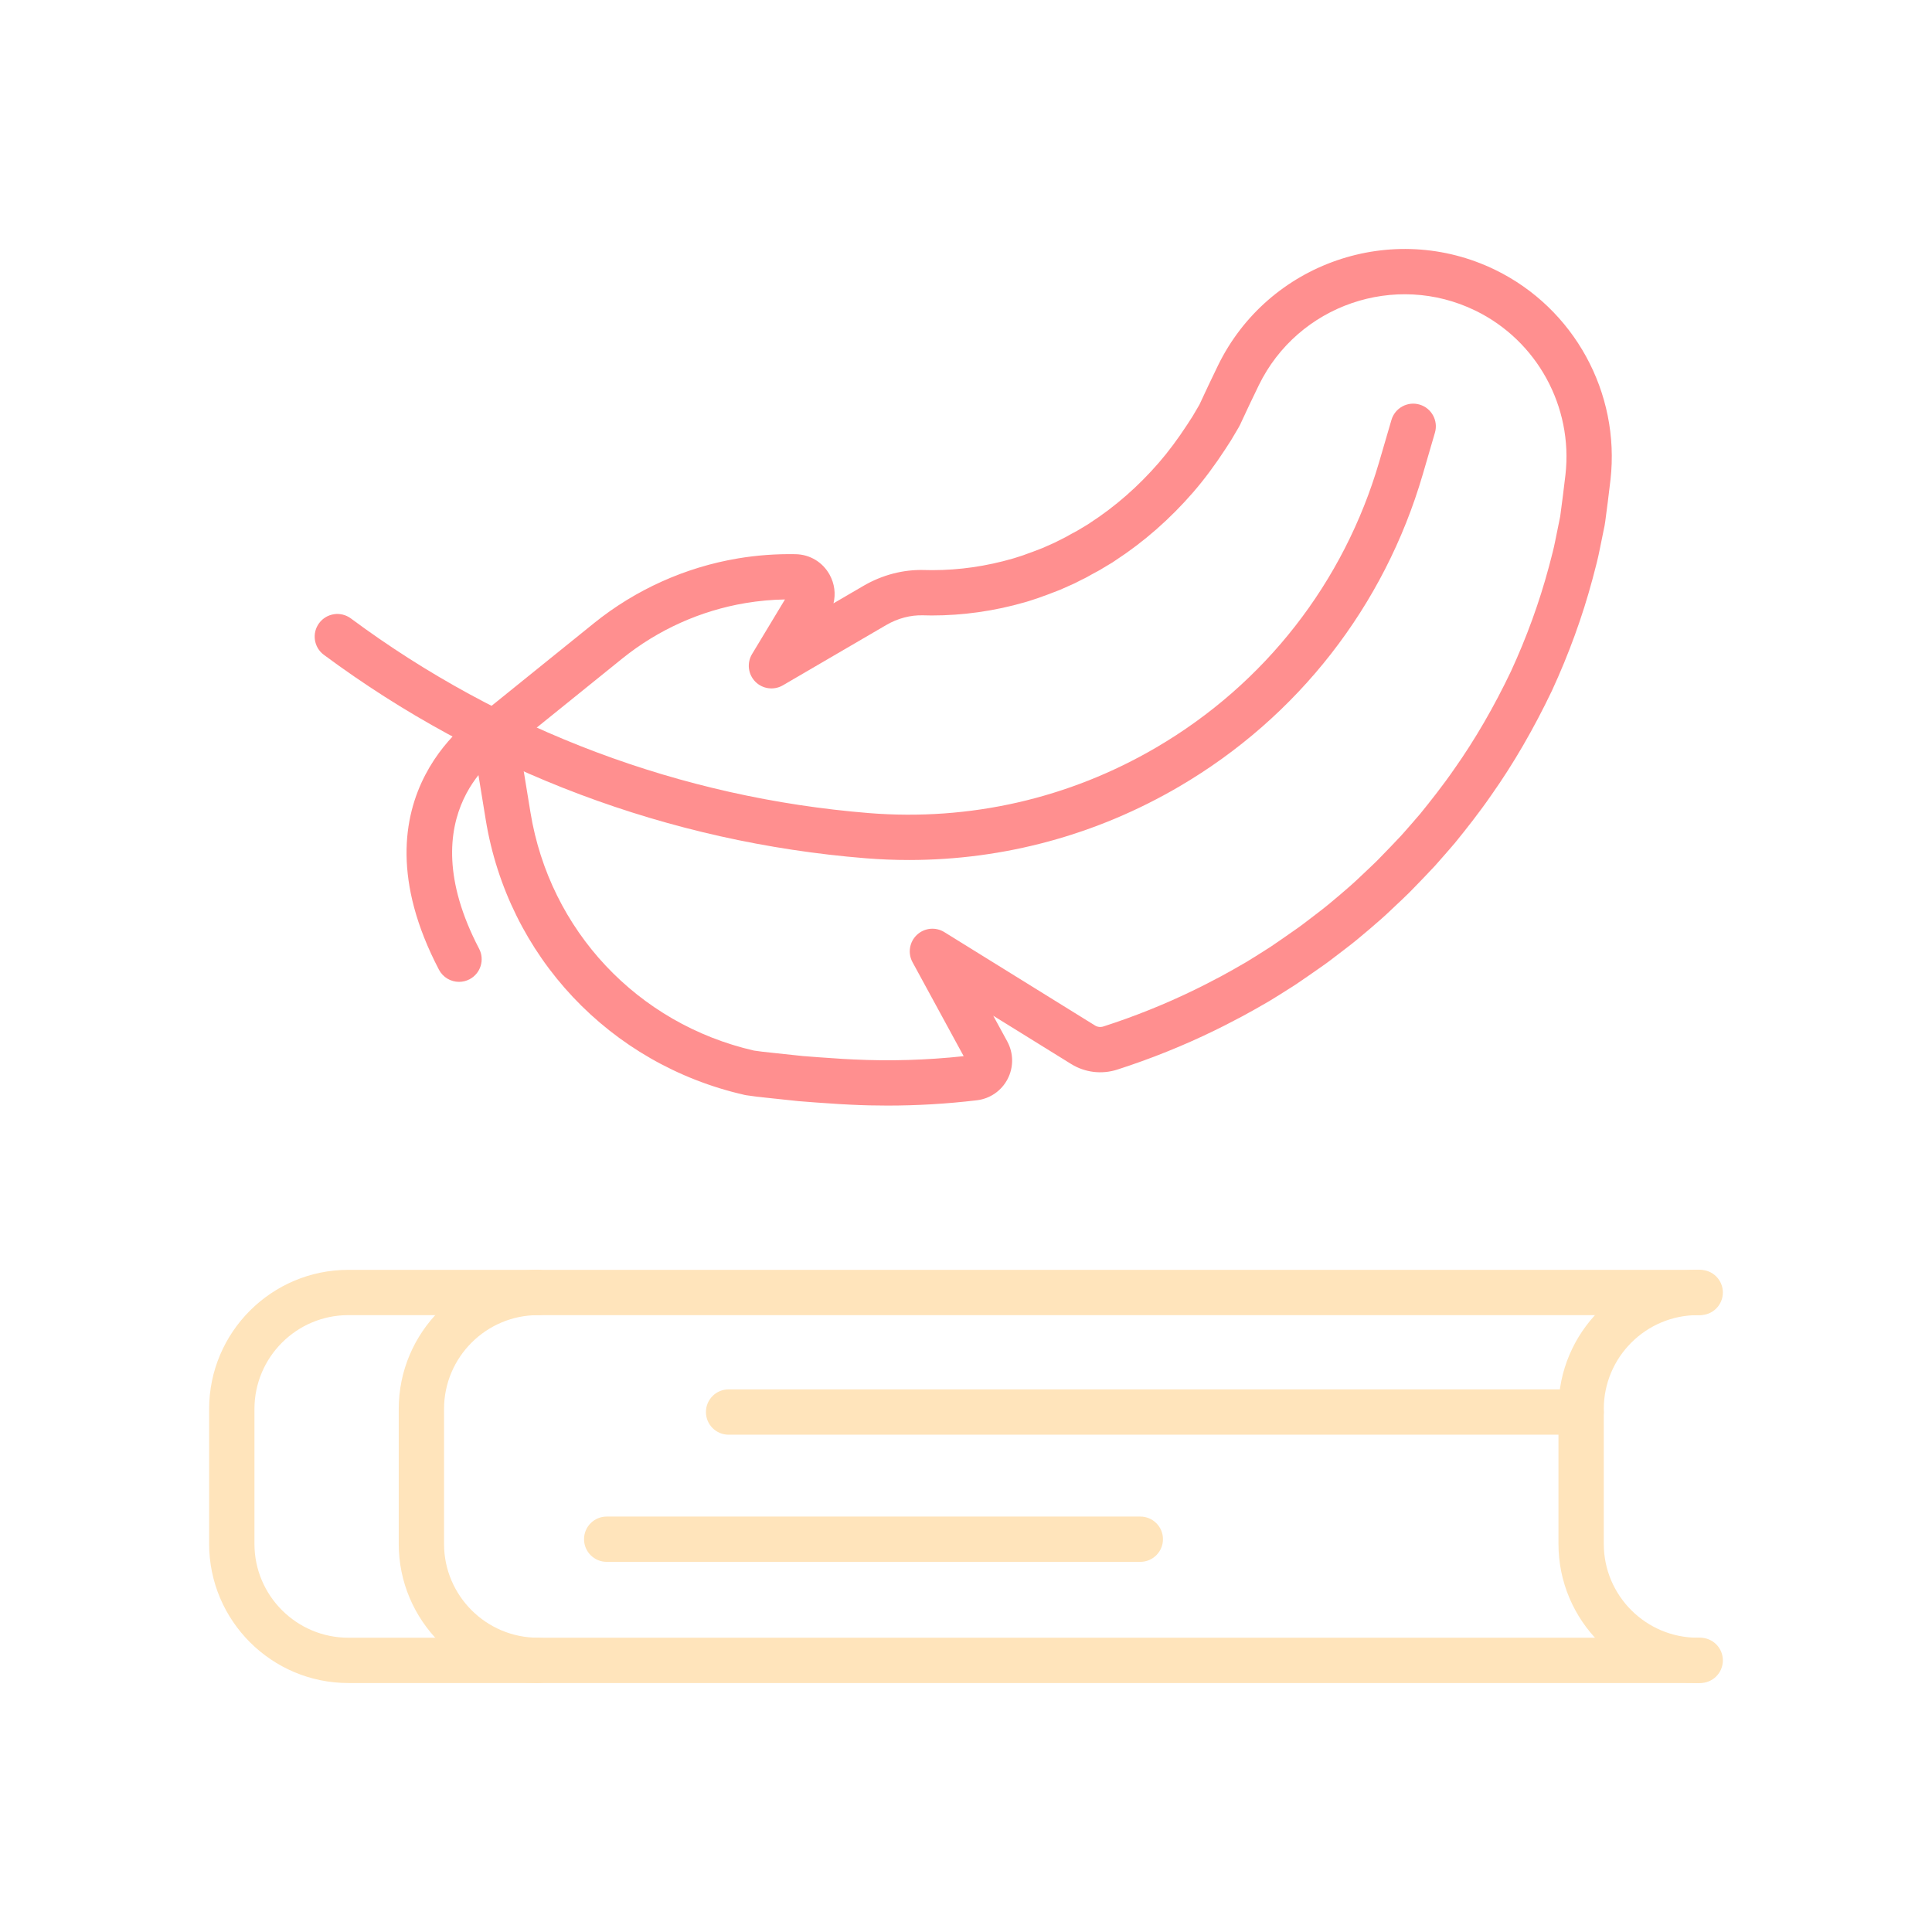 <svg width="97" height="97" viewBox="0 0 97 97" fill="none" xmlns="http://www.w3.org/2000/svg">
<path d="M45.638 43.178C44.908 43.178 44.175 43.149 43.441 43.089C33.593 42.292 24.194 38.761 16.259 32.876C15.754 32.502 15.649 31.79 16.023 31.285C16.398 30.781 17.11 30.675 17.615 31.049C25.207 36.68 34.201 40.06 43.624 40.822C48.685 41.23 53.674 40.092 58.053 37.528C63.503 34.338 67.478 29.244 69.247 23.183L69.86 21.085C70.036 20.483 70.668 20.136 71.271 20.312C71.874 20.488 72.22 21.12 72.044 21.723L71.432 23.821C69.499 30.441 65.156 36.006 59.203 39.491C55.054 41.92 50.404 43.178 45.638 43.178Z" fill="#FF8F8F"/>
<path d="M23.047 49.296C22.637 49.296 22.241 49.074 22.038 48.685C17.409 39.829 24.125 35.772 24.193 35.731C24.736 35.414 25.432 35.597 25.75 36.139C26.066 36.68 25.885 37.374 25.347 37.692C25.133 37.821 20.459 40.752 24.054 47.632C24.345 48.189 24.13 48.876 23.573 49.167C23.405 49.255 23.225 49.296 23.047 49.296Z" fill="#FF8F8F"/>
<path d="M44.562 55.508C43.953 55.508 43.345 55.494 42.741 55.464C42.531 55.457 42.356 55.446 42.18 55.435L40.958 55.352C40.668 55.332 40.378 55.311 40.089 55.285L38.471 55.113C38.143 55.078 37.804 55.042 37.459 54.987C37.434 54.983 37.41 54.978 37.386 54.973C30.61 53.435 25.507 48.011 24.387 41.156L23.703 36.965C23.637 36.561 23.793 36.153 24.111 35.897L29.825 31.285C31.914 29.601 34.413 28.478 37.051 28.036C38.004 27.876 38.98 27.806 39.946 27.824C40.667 27.839 41.305 28.224 41.653 28.855C41.901 29.306 41.965 29.814 41.847 30.292L43.346 29.417C44.294 28.864 45.356 28.587 46.41 28.619C46.536 28.623 46.661 28.625 46.787 28.625C46.799 28.625 46.811 28.625 46.823 28.625C48.162 28.625 49.517 28.43 50.851 28.044C50.947 28.018 51.024 27.992 51.101 27.966C51.188 27.936 51.275 27.907 51.364 27.881C51.429 27.858 51.494 27.834 51.559 27.809C51.659 27.771 51.759 27.734 51.861 27.7L52.345 27.514L52.847 27.291C52.861 27.285 52.874 27.279 52.888 27.273C52.942 27.252 53.017 27.212 53.097 27.171C53.18 27.128 53.264 27.084 53.349 27.044C53.46 26.993 53.575 26.928 53.696 26.858L53.782 26.809C53.792 26.803 53.802 26.798 53.812 26.793L54.072 26.654C54.105 26.637 54.125 26.623 54.146 26.61C54.192 26.582 54.238 26.553 54.285 26.527L54.528 26.381C54.537 26.375 54.546 26.37 54.554 26.366C54.61 26.334 54.652 26.308 54.684 26.284C54.703 26.27 54.722 26.257 54.742 26.244C55.996 25.43 57.152 24.417 58.179 23.234C58.668 22.669 59.138 22.038 59.615 21.307C59.666 21.224 59.719 21.142 59.773 21.061C59.834 20.969 59.892 20.882 59.931 20.809C59.936 20.8 59.941 20.791 59.947 20.782L60.203 20.345C60.208 20.337 60.212 20.329 60.217 20.322L60.245 20.263C60.492 19.73 60.816 19.037 61.154 18.345C63.672 13.187 69.917 11.037 75.077 13.552C79.028 15.479 81.351 19.714 80.858 24.091C80.857 24.092 80.857 24.093 80.857 24.093C80.773 24.831 80.676 25.568 80.593 26.193C80.591 26.206 80.589 26.218 80.587 26.231C80.578 26.294 80.572 26.336 80.562 26.388L80.309 27.626C80.226 28.05 80.116 28.466 80.009 28.869L79.955 29.074C79.451 30.957 78.766 32.841 77.918 34.678C77.002 36.594 75.985 38.347 74.888 39.901C74.261 40.811 73.581 41.666 73.059 42.308C73.054 42.314 73.049 42.321 73.043 42.328C72.729 42.696 72.409 43.059 72.087 43.423L72.057 43.458C72.05 43.465 72.044 43.472 72.037 43.479C71.686 43.857 71.33 44.224 70.996 44.568C70.84 44.733 70.659 44.913 70.436 45.124L69.894 45.635C69.523 45.995 69.122 46.341 68.743 46.664C68.304 47.039 67.93 47.349 67.53 47.65C67.418 47.734 67.305 47.822 67.192 47.909C66.905 48.13 66.608 48.359 66.29 48.576C65.889 48.857 65.474 49.147 65.053 49.43C65.044 49.436 65.035 49.442 65.025 49.448L64.741 49.629C64.407 49.841 64.073 50.053 63.734 50.258C63.242 50.543 62.814 50.789 62.373 51.025C62.23 51.099 62.102 51.166 61.975 51.232C61.656 51.4 61.325 51.573 60.984 51.736C59.417 52.501 57.769 53.163 56.096 53.701C55.316 53.952 54.472 53.85 53.78 53.421L49.868 50.997L50.571 52.286C50.89 52.873 50.898 53.578 50.59 54.172C50.285 54.763 49.709 55.162 49.05 55.241C49.045 55.242 49.027 55.244 49.022 55.244C47.546 55.42 46.051 55.508 44.562 55.508ZM37.853 52.746C38.128 52.789 38.412 52.819 38.712 52.851L40.311 53.021C40.568 53.044 40.844 53.064 41.12 53.083L42.325 53.165C42.48 53.174 42.634 53.184 42.834 53.191C44.681 53.282 46.541 53.226 48.383 53.027L45.815 48.309C45.568 47.856 45.658 47.293 46.033 46.939C46.408 46.584 46.975 46.527 47.413 46.799L54.979 51.488C55.102 51.565 55.255 51.582 55.399 51.536C56.969 51.031 58.516 50.409 59.995 49.687C60.306 49.538 60.604 49.383 60.919 49.218C61.05 49.149 61.182 49.08 61.314 49.012C61.709 48.8 62.12 48.564 62.576 48.3C62.882 48.115 63.201 47.913 63.52 47.71L63.793 47.536C64.198 47.263 64.598 46.983 64.996 46.704C65.272 46.517 65.529 46.318 65.802 46.108C65.921 46.016 66.04 45.924 66.16 45.834C66.516 45.566 66.86 45.28 67.266 44.934C67.63 44.623 67.986 44.316 68.321 43.992L68.872 43.471C69.062 43.291 69.216 43.139 69.353 42.993C69.686 42.651 70.028 42.298 70.36 41.941L70.382 41.917C70.691 41.566 70.999 41.218 71.301 40.863C71.795 40.255 72.435 39.45 73.021 38.601C74.052 37.14 75.004 35.498 75.858 33.711C76.645 32.005 77.286 30.244 77.756 28.49L77.81 28.286C77.912 27.902 78.008 27.54 78.079 27.178L78.331 25.937C78.334 25.916 78.336 25.897 78.34 25.876C78.421 25.266 78.515 24.548 78.597 23.836C78.983 20.413 77.167 17.102 74.079 15.597C70.048 13.63 65.167 15.311 63.2 19.343C62.87 20.017 62.552 20.697 62.312 21.215L62.262 21.323C62.242 21.367 62.219 21.41 62.194 21.451L61.92 21.915C61.837 22.066 61.749 22.199 61.67 22.317C61.63 22.378 61.588 22.44 61.551 22.502C61.544 22.513 61.538 22.523 61.531 22.534C60.994 23.357 60.461 24.073 59.899 24.723C58.739 26.059 57.43 27.206 56.008 28.134C55.911 28.204 55.805 28.271 55.685 28.339L55.443 28.484C55.434 28.489 55.425 28.494 55.416 28.499C55.395 28.512 55.374 28.525 55.353 28.538C55.279 28.584 55.205 28.63 55.127 28.67L54.829 28.83C54.675 28.919 54.501 29.019 54.303 29.109C54.259 29.13 54.206 29.158 54.152 29.186C54.037 29.247 53.906 29.314 53.753 29.377L53.243 29.604C53.225 29.611 53.208 29.618 53.191 29.625L52.654 29.832C52.635 29.84 52.615 29.847 52.595 29.854C52.516 29.879 52.439 29.908 52.362 29.938C52.265 29.974 52.168 30.011 52.069 30.044C52.055 30.049 52.041 30.053 52.027 30.057C51.96 30.077 51.894 30.099 51.828 30.122C51.708 30.162 51.587 30.202 51.465 30.235C49.93 30.679 48.342 30.902 46.78 30.901C46.634 30.9 46.488 30.898 46.343 30.893C45.715 30.875 45.073 31.044 44.493 31.382L39.306 34.408C38.856 34.67 38.287 34.595 37.922 34.225C37.557 33.854 37.49 33.284 37.758 32.839L39.411 30.097C38.747 30.108 38.081 30.169 37.427 30.279C35.173 30.657 33.038 31.617 31.253 33.055L26.055 37.251L26.633 40.789C27.601 46.714 32.003 51.403 37.853 52.746ZM79.727 23.964H79.73H79.727Z" fill="#FF8F8F"/>
<path d="M85.362 84.5H17.489C13.635 84.5 10.5 81.366 10.5 77.514V70.741C10.5 66.889 13.635 63.755 17.489 63.755H85.362C85.991 63.755 86.5 64.264 86.5 64.892C86.5 65.52 85.991 66.029 85.362 66.029H17.489C14.89 66.029 12.775 68.143 12.775 70.741V77.514C12.775 80.112 14.89 82.225 17.489 82.225H85.362C85.991 82.225 86.5 82.734 86.5 83.363C86.5 83.991 85.991 84.5 85.362 84.5Z" fill="#FFE4BB"/>
<path d="M27.007 84.5C23.154 84.5 20.019 81.366 20.019 77.514V70.741C20.019 66.889 23.154 63.755 27.007 63.755C27.636 63.755 28.145 64.264 28.145 64.892C28.145 65.52 27.636 66.029 27.007 66.029C24.409 66.029 22.294 68.143 22.294 70.741V77.514C22.294 80.112 24.409 82.225 27.007 82.225C27.636 82.225 28.145 82.734 28.145 83.363C28.145 83.991 27.636 84.5 27.007 84.5Z" fill="#FFE4BB"/>
<path d="M85.234 84.5C81.38 84.5 78.246 81.366 78.246 77.514V70.741C78.246 66.889 81.38 63.755 85.234 63.755C85.863 63.755 86.372 64.264 86.372 64.892C86.372 65.52 85.863 66.029 85.234 66.029C82.635 66.029 80.521 68.143 80.521 70.741V77.514C80.521 80.112 82.635 82.225 85.234 82.225C85.863 82.225 86.372 82.734 86.372 83.363C86.372 83.991 85.863 84.5 85.234 84.5Z" fill="#FFE4BB"/>
<path d="M79.383 72.032H36.581C35.952 72.032 35.443 71.523 35.443 70.895C35.443 70.266 35.952 69.757 36.581 69.757H79.383C80.012 69.757 80.521 70.266 80.521 70.895C80.521 71.523 80.012 72.032 79.383 72.032Z" fill="#FFE4BB"/>
<path d="M57.251 78.416H30.461C29.832 78.416 29.323 77.907 29.323 77.279C29.323 76.651 29.832 76.142 30.461 76.142H57.251C57.88 76.142 58.389 76.651 58.389 77.279C58.389 77.907 57.88 78.416 57.251 78.416Z" fill="#FFE4BB"/>
</svg>
